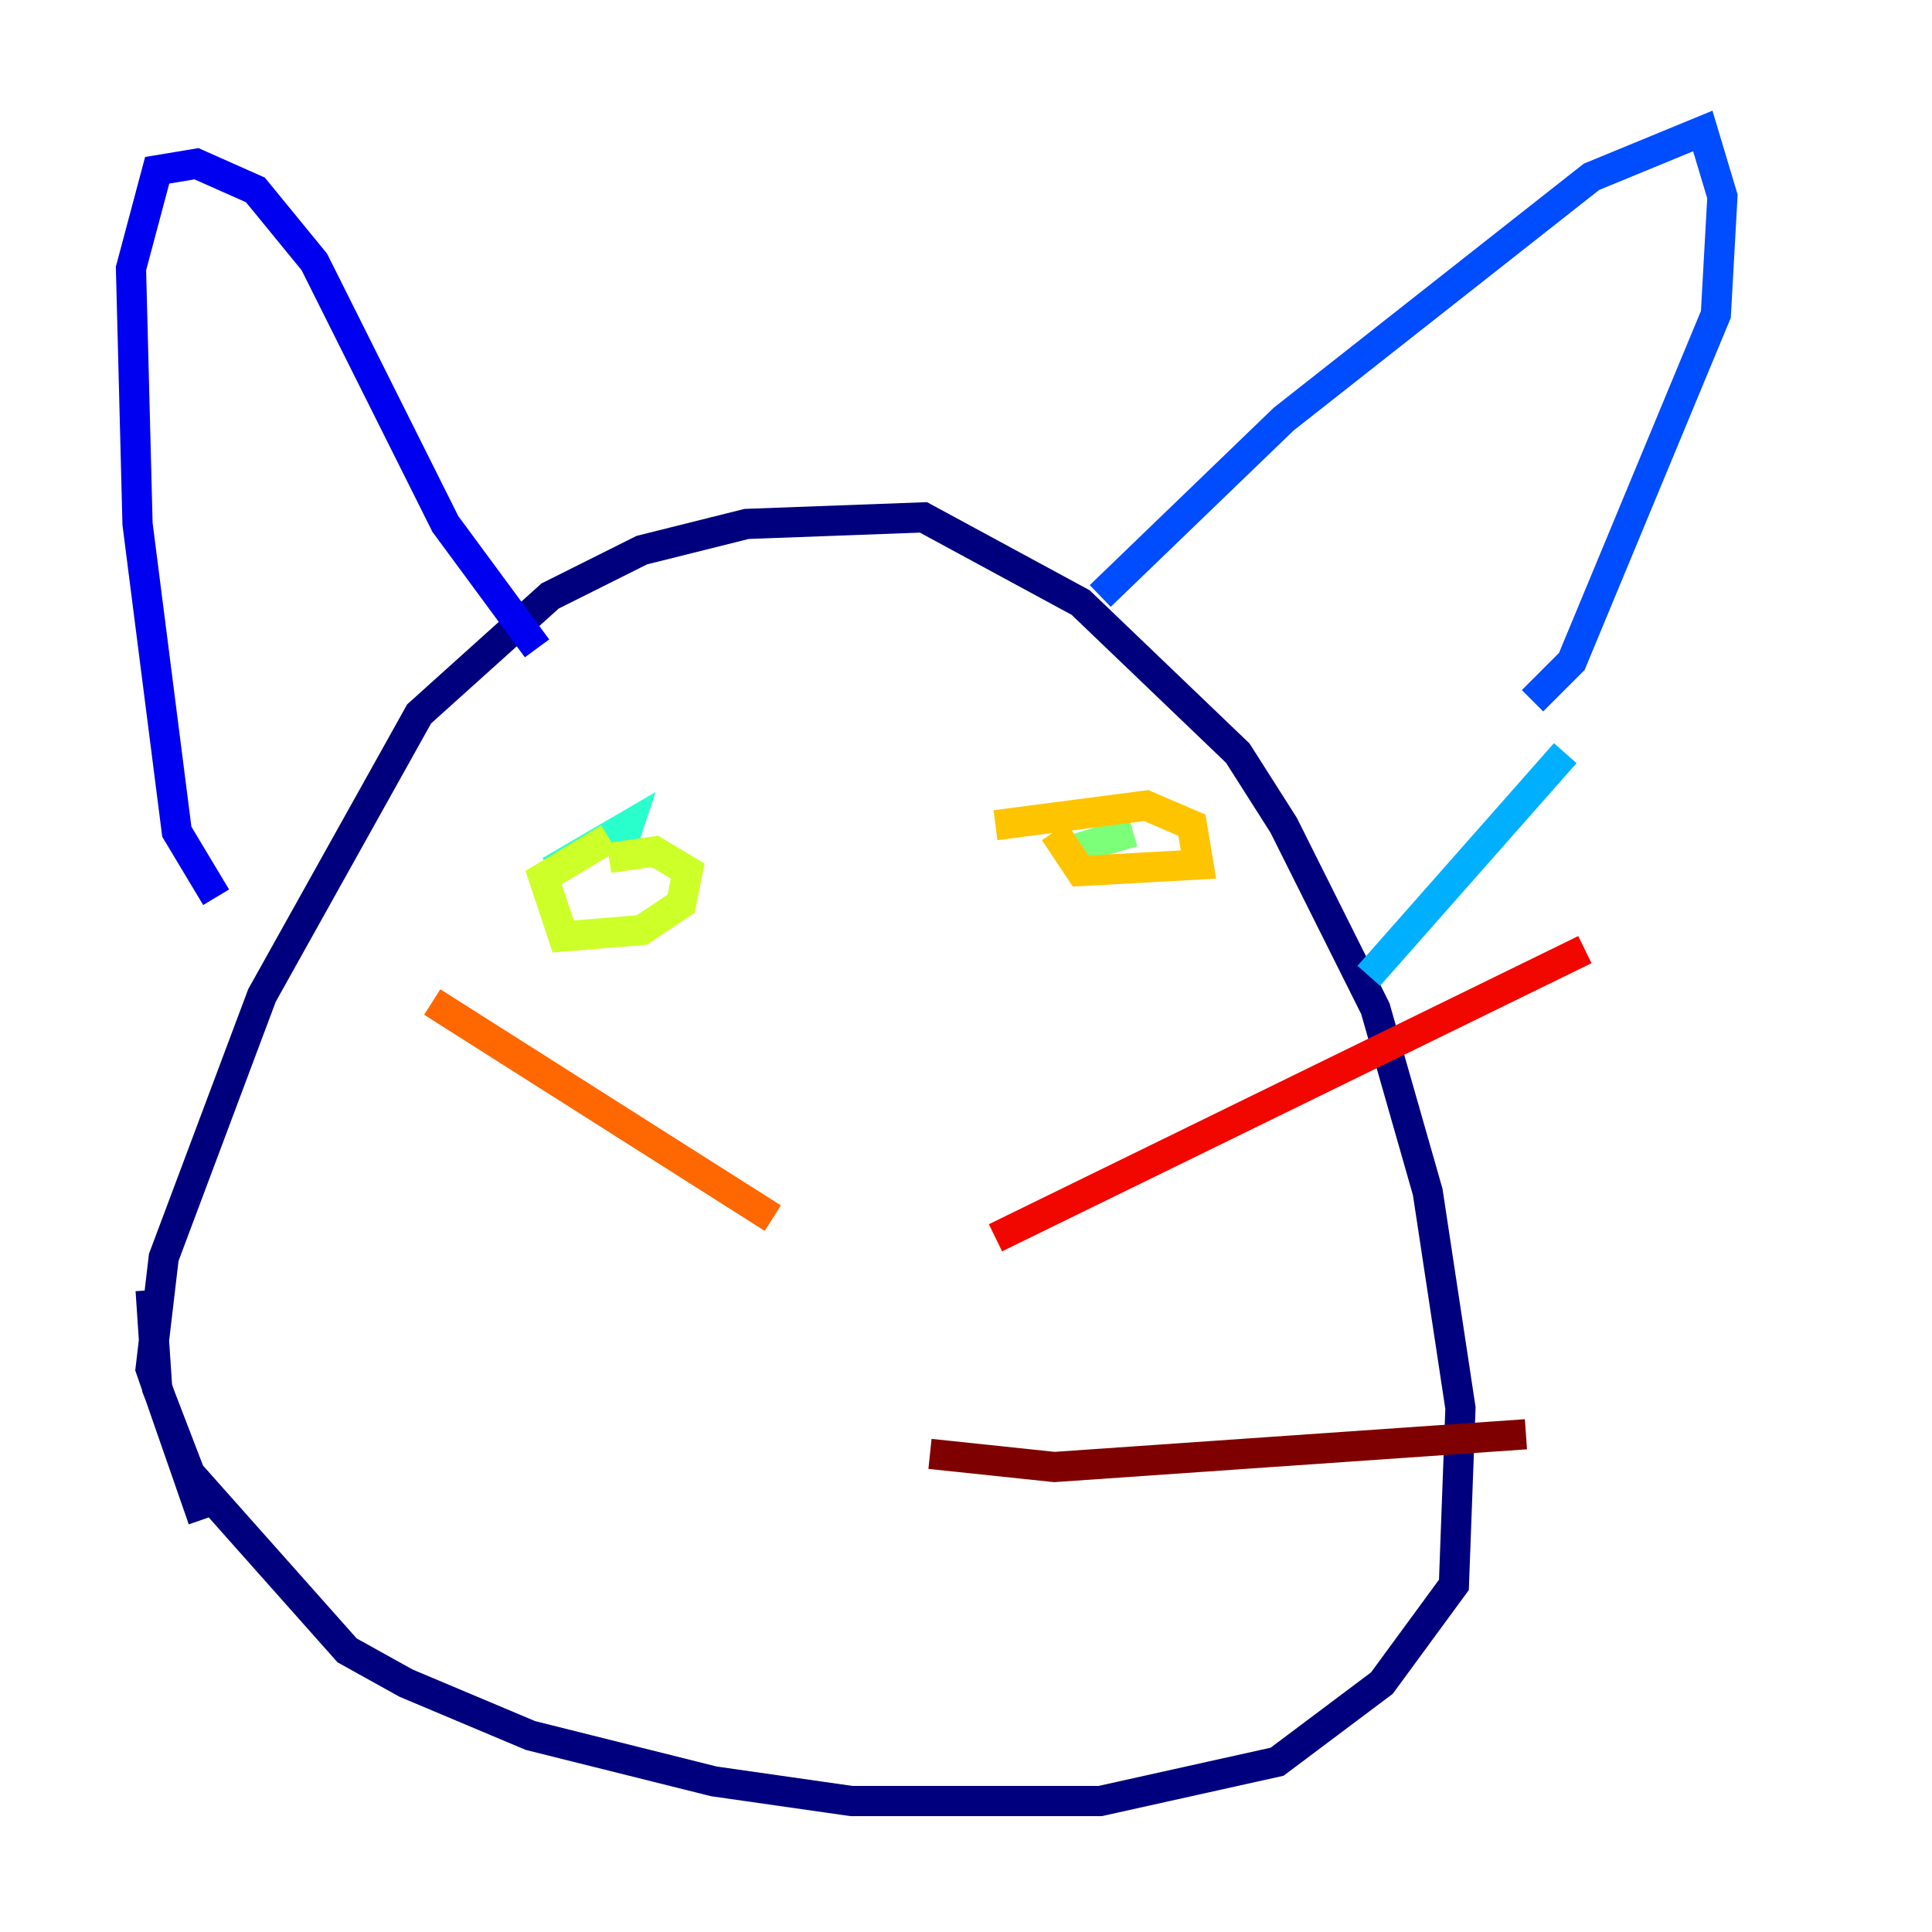 <?xml version="1.0" encoding="utf-8" ?>
<svg baseProfile="tiny" height="128" version="1.2" viewBox="0,0,128,128" width="128" xmlns="http://www.w3.org/2000/svg" xmlns:ev="http://www.w3.org/2001/xml-events" xmlns:xlink="http://www.w3.org/1999/xlink"><defs /><polyline fill="none" points="13.451,100.664 9.98,90.685 10.848,83.308 17.356,65.953 27.77,47.295 36.447,39.485 42.522,36.447 49.464,34.712 61.18,34.278 71.593,39.919 82.007,49.898 85.044,54.671 91.119,66.82 94.59,78.969 96.759,93.288 96.325,105.003 91.552,111.512 84.61,116.719 72.895,119.322 56.407,119.322 47.295,118.02 35.146,114.983 26.902,111.512 22.997,109.342 12.583,97.627 10.414,91.986 9.98,85.478" stroke="#00007f" stroke-width="2" /><polyline fill="none" points="14.319,59.444 11.715,55.105 9.112,34.712 8.678,17.79 10.414,11.281 13.017,10.848 16.922,12.583 20.827,17.356 29.505,34.712 35.58,42.956" stroke="#0000f1" stroke-width="2" /><polyline fill="none" points="72.895,39.485 85.044,27.77 105.437,11.715 112.814,8.678 114.115,13.017 113.681,20.827 104.136,43.824 101.532,46.427" stroke="#004cff" stroke-width="2" /><polyline fill="none" points="103.702,49.898 90.685,64.651" stroke="#00b0ff" stroke-width="2" /><polyline fill="none" points="36.447,57.709 41.654,54.671 41.22,55.973" stroke="#29ffcd" stroke-width="2" /><polyline fill="none" points="75.064,55.105 70.725,56.407" stroke="#7cff79" stroke-width="2" /><polyline fill="none" points="40.352,56.841 43.39,56.407 45.559,57.709 45.125,59.878 42.522,61.614 37.315,62.047 36.014,58.142 40.352,55.539" stroke="#cdff29" stroke-width="2" /><polyline fill="none" points="65.953,54.671 75.932,53.37 78.969,54.671 79.403,57.275 71.593,57.709 69.858,55.105" stroke="#ffc400" stroke-width="2" /><polyline fill="none" points="51.2,80.705 28.637,66.386" stroke="#ff6700" stroke-width="2" /><polyline fill="none" points="65.953,82.007 105.003,62.915" stroke="#f10700" stroke-width="2" /><polyline fill="none" points="61.614,96.325 69.858,97.193 101.098,95.024" stroke="#7f0000" stroke-width="2" /></svg>